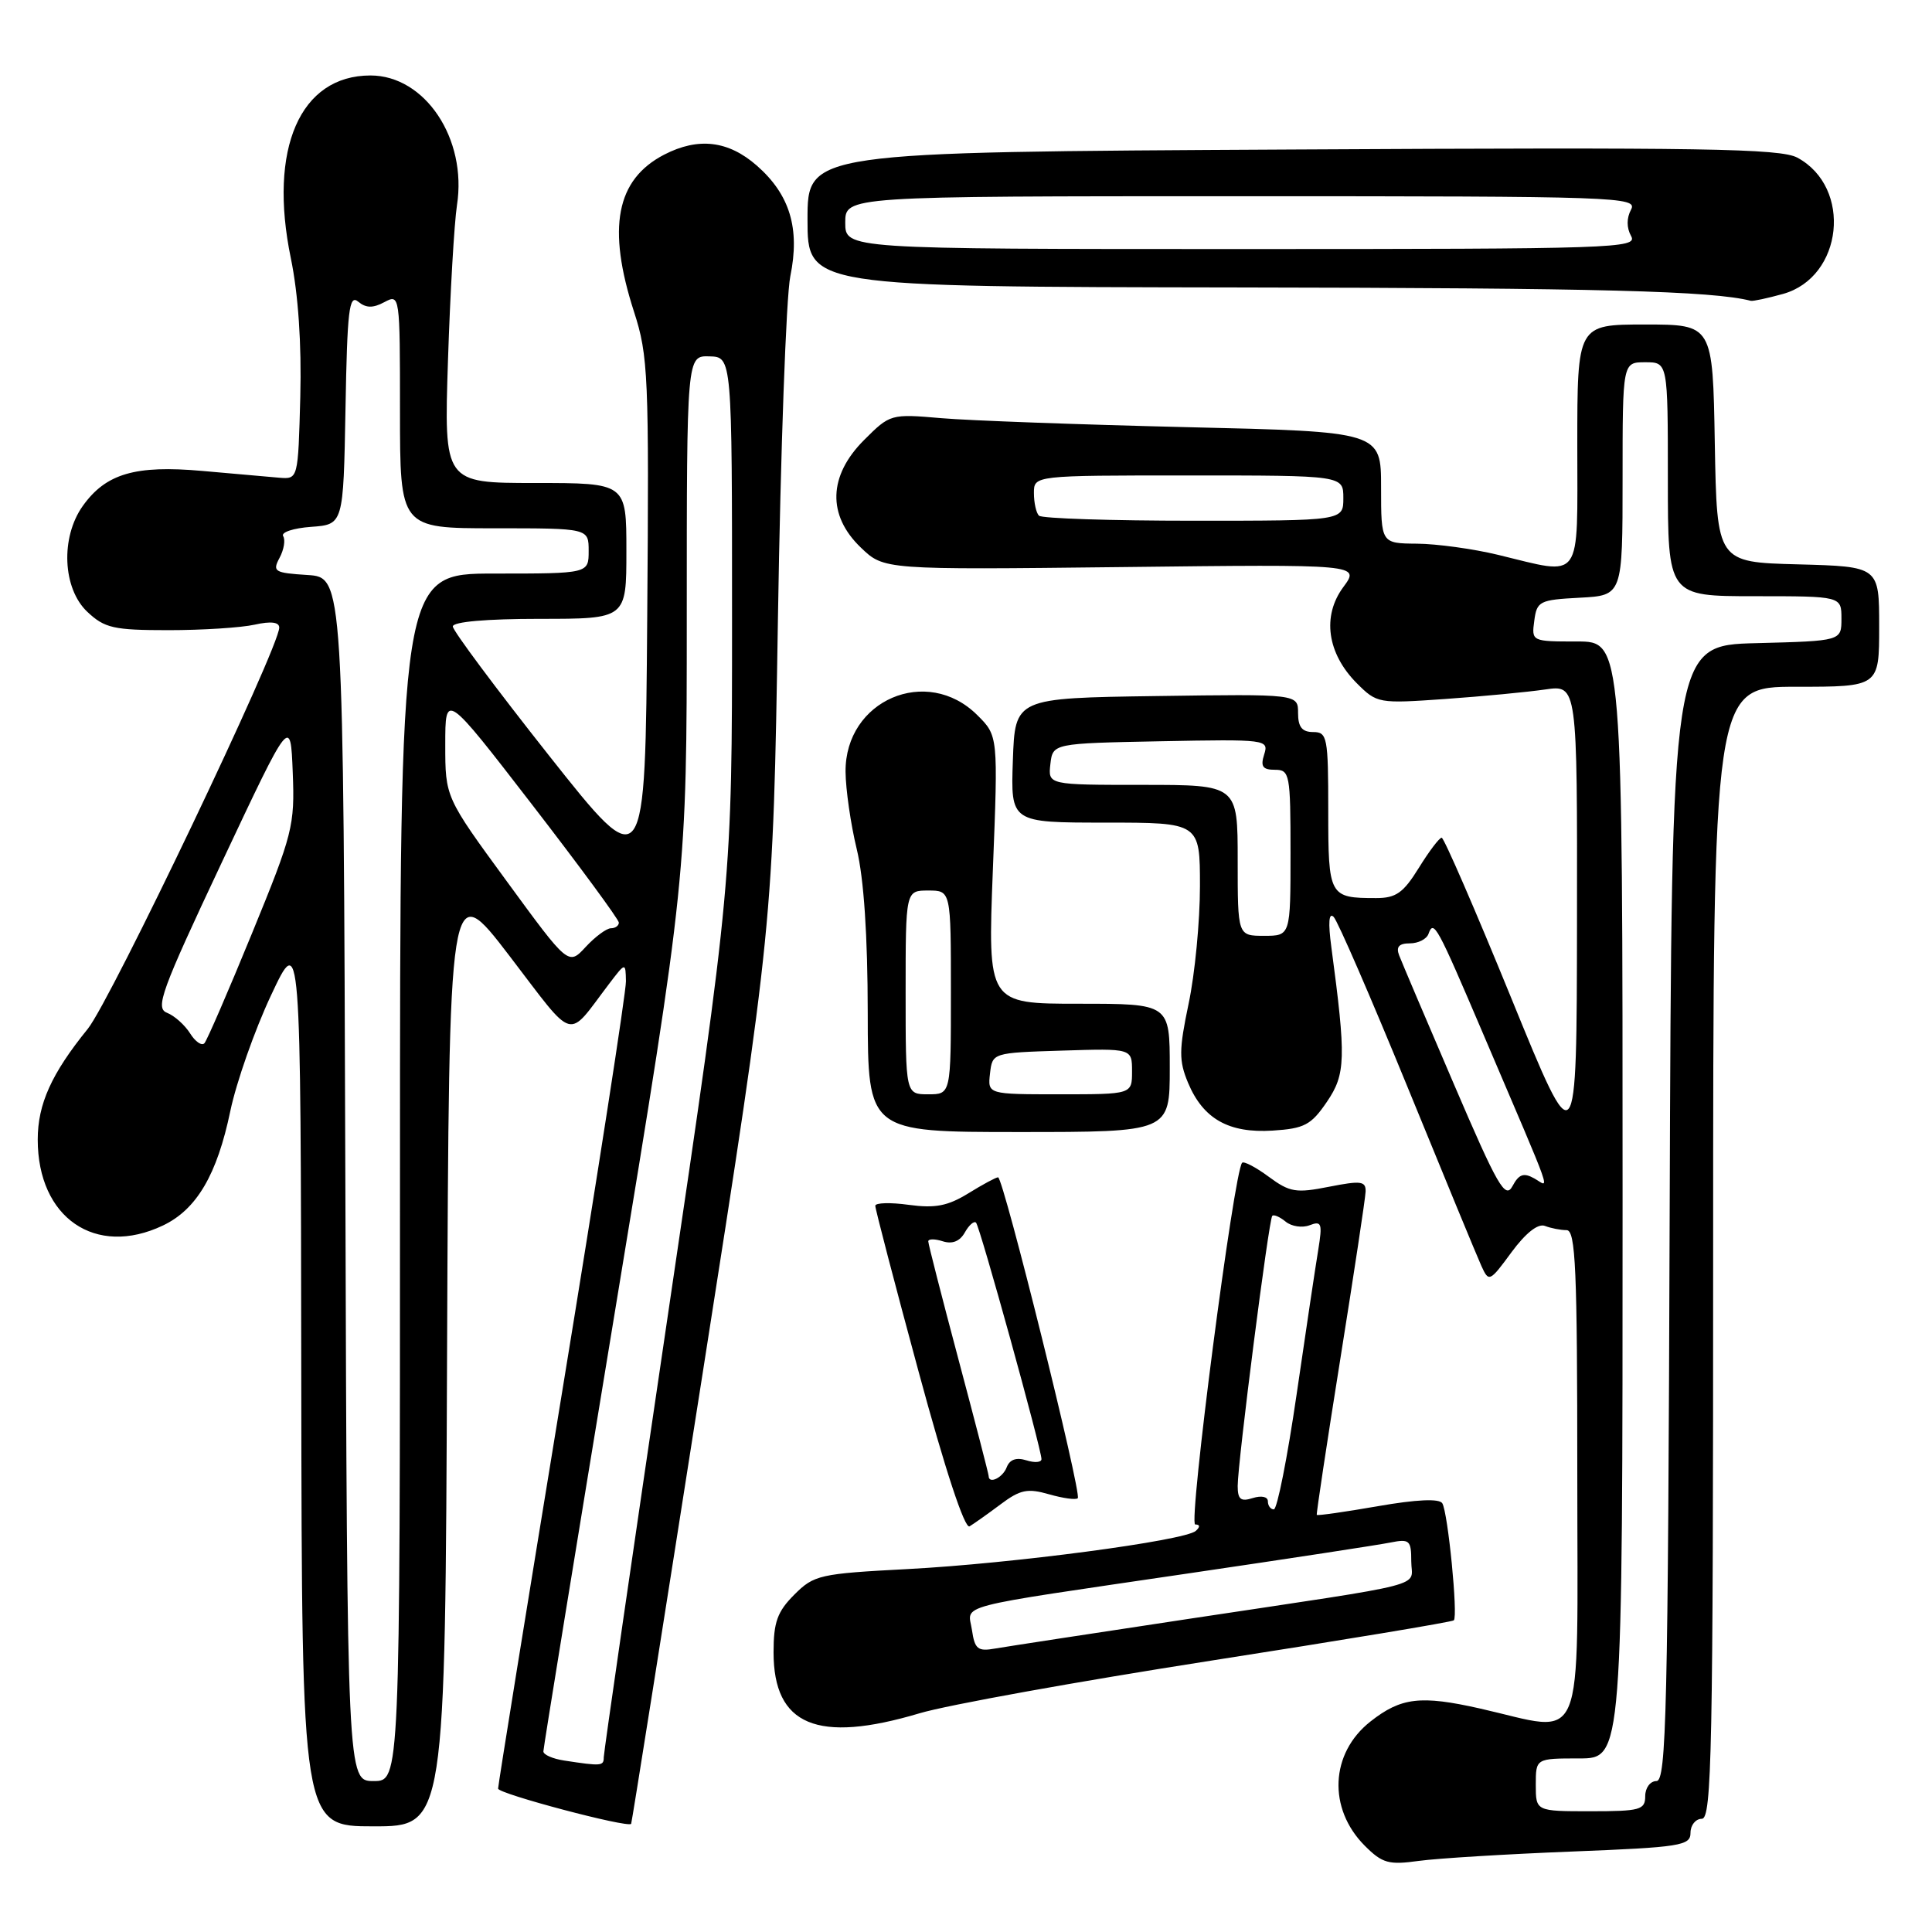 <?xml version="1.0" encoding="UTF-8" standalone="no"?>
<!DOCTYPE svg PUBLIC "-//W3C//DTD SVG 1.1//EN" "http://www.w3.org/Graphics/SVG/1.1/DTD/svg11.dtd" >
<svg xmlns="http://www.w3.org/2000/svg" xmlns:xlink="http://www.w3.org/1999/xlink" version="1.1" viewBox="0 0 256 256">
 <g >
 <path fill="currentColor"
d=" M 208.25 245.34 C 222.71 244.77 224.00 244.56 224.00 242.86 C 224.00 241.84 224.68 241.00 225.50 241.00 C 226.82 241.00 227.00 232.00 227.00 166.00 C 227.00 91.00 227.00 91.00 238.00 91.00 C 249.00 91.00 249.00 91.00 249.00 83.03 C 249.00 75.07 249.00 75.07 238.25 74.78 C 227.50 74.50 227.50 74.50 227.22 58.75 C 226.95 43.00 226.95 43.00 217.97 43.00 C 209.00 43.00 209.00 43.00 209.00 59.00 C 209.00 77.39 209.82 76.25 198.50 73.52 C 195.20 72.72 190.36 72.06 187.75 72.04 C 183.00 72.00 183.00 72.00 183.00 64.60 C 183.00 57.20 183.00 57.20 157.25 56.60 C 143.09 56.26 128.46 55.73 124.74 55.41 C 118.03 54.83 117.94 54.86 114.49 58.31 C 109.75 63.05 109.60 68.28 114.07 72.56 C 117.13 75.50 117.13 75.50 148.68 75.14 C 180.23 74.77 180.23 74.77 177.99 77.80 C 175.16 81.63 175.85 86.57 179.77 90.52 C 182.46 93.21 182.64 93.24 191.50 92.62 C 196.45 92.27 202.41 91.70 204.75 91.36 C 209.00 90.74 209.00 90.74 208.96 122.12 C 208.92 153.50 208.92 153.50 200.25 132.25 C 195.48 120.56 191.33 111.00 191.03 111.00 C 190.72 111.00 189.36 112.80 188.00 115.00 C 185.95 118.31 184.98 119.00 182.35 119.00 C 176.12 119.00 176.00 118.78 176.00 107.39 C 176.00 97.67 175.87 97.00 174.00 97.00 C 172.53 97.00 172.00 96.33 172.00 94.48 C 172.00 91.96 172.00 91.96 153.25 92.23 C 134.50 92.50 134.50 92.50 134.21 100.75 C 133.92 109.00 133.92 109.00 146.46 109.00 C 159.00 109.00 159.00 109.00 159.00 117.43 C 159.00 122.07 158.33 129.07 157.50 132.98 C 156.21 139.14 156.20 140.54 157.42 143.47 C 159.42 148.26 162.82 150.18 168.63 149.81 C 172.84 149.54 173.73 149.07 175.82 146.00 C 178.32 142.33 178.38 140.24 176.41 125.50 C 175.97 122.23 176.08 120.85 176.72 121.50 C 177.26 122.05 181.65 132.18 186.49 144.00 C 191.32 155.82 195.73 166.51 196.29 167.74 C 197.28 169.92 197.39 169.87 200.28 165.93 C 202.17 163.37 203.79 162.09 204.71 162.44 C 205.51 162.75 206.80 163.00 207.58 163.00 C 208.78 163.00 209.00 168.11 209.00 195.50 C 209.00 232.66 210.28 229.59 196.12 226.39 C 188.24 224.61 185.64 224.92 181.59 228.11 C 176.25 232.31 175.92 239.64 180.84 244.57 C 183.17 246.90 184.01 247.13 187.99 246.58 C 190.47 246.24 199.59 245.68 208.25 245.34 Z  M 59.24 179.10 C 59.50 116.21 59.50 116.21 67.50 126.65 C 76.36 138.23 75.02 137.85 80.69 130.39 C 82.89 127.50 82.89 127.50 82.94 130.02 C 82.97 131.40 79.17 155.85 74.50 184.35 C 69.83 212.85 66.00 236.54 66.00 237.00 C 66.00 237.68 83.18 242.23 83.63 241.67 C 83.71 241.58 87.97 214.73 93.10 182.00 C 102.43 122.50 102.43 122.50 103.08 82.00 C 103.43 59.73 104.17 39.30 104.72 36.61 C 106.02 30.27 104.67 25.79 100.28 21.94 C 96.50 18.63 92.53 18.16 88.01 20.49 C 81.64 23.79 80.41 30.17 84.01 41.31 C 85.90 47.14 86.01 49.79 85.76 81.89 C 85.50 116.23 85.50 116.23 72.75 100.12 C 65.74 91.26 60.00 83.56 60.00 83.01 C 60.00 82.39 64.46 82.00 71.50 82.00 C 83.00 82.00 83.00 82.00 83.00 73.00 C 83.00 64.00 83.00 64.00 70.91 64.00 C 58.83 64.00 58.83 64.00 59.36 47.75 C 59.65 38.81 60.19 29.56 60.55 27.19 C 61.92 18.39 56.32 10.00 49.09 10.00 C 39.76 10.00 35.53 19.70 38.54 34.23 C 39.52 38.98 39.97 45.56 39.79 52.57 C 39.50 63.50 39.50 63.50 37.00 63.30 C 35.62 63.18 31.04 62.78 26.80 62.40 C 17.92 61.61 14.03 62.75 10.97 67.04 C 8.00 71.21 8.29 77.99 11.58 81.08 C 13.87 83.23 15.06 83.50 22.33 83.50 C 26.82 83.50 31.96 83.17 33.75 82.77 C 35.90 82.29 37.00 82.43 37.00 83.16 C 37.00 85.80 14.69 132.54 11.63 136.33 C 6.82 142.26 5.00 146.30 5.00 151.00 C 5.00 161.37 12.65 166.63 21.58 162.39 C 26.05 160.27 28.76 155.67 30.52 147.21 C 31.32 143.40 33.74 136.51 35.91 131.89 C 39.85 123.50 39.85 123.50 39.92 182.75 C 40.00 242.00 40.00 242.00 49.49 242.00 C 58.99 242.00 58.99 242.00 59.24 179.10 Z  M 121.84 227.02 C 125.51 225.92 142.84 222.80 160.37 220.06 C 177.89 217.33 192.42 214.92 192.64 214.70 C 193.21 214.13 191.86 200.39 191.11 199.19 C 190.72 198.55 187.71 198.68 182.56 199.58 C 178.20 200.34 174.56 200.86 174.48 200.73 C 174.40 200.60 175.81 191.28 177.61 180.00 C 179.41 168.72 180.92 158.78 180.95 157.89 C 180.99 156.50 180.34 156.42 176.11 157.25 C 171.73 158.12 170.90 157.98 168.12 155.93 C 166.42 154.67 164.83 153.84 164.59 154.07 C 163.51 155.16 157.43 202.00 158.37 202.00 C 159.02 202.00 159.04 202.32 158.45 202.85 C 157.01 204.15 134.05 207.19 120.25 207.91 C 108.62 208.52 107.85 208.69 105.25 211.30 C 103.00 213.55 102.50 214.94 102.50 218.94 C 102.50 228.64 108.29 231.06 121.84 227.02 Z  M 132.57 199.34 C 135.18 197.38 136.15 197.18 139.00 198.00 C 140.85 198.53 142.57 198.77 142.81 198.52 C 143.37 197.96 132.95 156.00 132.25 156.00 C 131.97 156.00 130.19 156.96 128.30 158.13 C 125.58 159.80 123.92 160.12 120.43 159.65 C 117.99 159.31 115.99 159.37 115.98 159.77 C 115.97 160.17 118.54 170.03 121.70 181.68 C 125.22 194.70 127.83 202.62 128.47 202.25 C 129.03 201.91 130.88 200.61 132.57 199.34 Z  M 155.00 141.50 C 155.00 133.00 155.00 133.00 142.94 133.00 C 130.87 133.00 130.87 133.00 131.56 115.25 C 132.26 97.50 132.26 97.50 129.49 94.75 C 122.81 88.11 111.96 92.78 112.04 102.27 C 112.06 104.59 112.72 109.20 113.52 112.50 C 114.47 116.41 114.97 123.98 114.98 134.25 C 115.00 150.00 115.00 150.00 135.00 150.00 C 155.00 150.00 155.00 150.00 155.00 141.50 Z  M 236.25 38.95 C 244.22 36.73 245.48 24.84 238.16 20.89 C 235.91 19.68 225.67 19.51 171.25 19.81 C 107.00 20.15 107.00 20.15 107.00 29.08 C 107.00 38.00 107.00 38.00 164.25 38.09 C 211.96 38.16 226.89 38.55 232.00 39.86 C 232.28 39.93 234.19 39.52 236.25 38.95 Z  M 203.50 236.50 C 203.50 233.00 203.50 233.00 209.25 233.00 C 215.00 233.00 215.00 233.00 215.00 159.00 C 215.00 85.00 215.00 85.00 208.97 85.00 C 202.96 85.00 202.93 84.99 203.30 82.25 C 203.64 79.66 203.99 79.48 209.33 79.20 C 215.00 78.90 215.00 78.90 215.00 63.45 C 215.00 48.00 215.00 48.00 218.00 48.00 C 221.00 48.00 221.00 48.00 221.00 63.50 C 221.00 79.00 221.00 79.00 232.50 79.00 C 244.00 79.00 244.00 79.00 244.00 81.97 C 244.00 84.93 244.00 84.93 232.75 85.22 C 221.50 85.50 221.50 85.50 221.24 160.75 C 221.02 226.72 220.80 236.00 219.49 236.00 C 218.67 236.00 218.00 236.89 218.00 238.00 C 218.00 239.82 217.33 240.00 210.75 240.00 C 203.50 240.00 203.50 240.00 203.50 236.50 Z  M 192.66 143.68 C 188.99 135.14 185.72 127.44 185.39 126.58 C 184.96 125.46 185.38 125.00 186.81 125.00 C 187.92 125.00 189.03 124.44 189.28 123.75 C 189.97 121.82 190.37 122.56 196.53 137.00 C 206.14 159.52 205.35 157.29 203.29 156.14 C 201.89 155.36 201.26 155.58 200.41 157.17 C 199.46 158.94 198.44 157.17 192.66 143.68 Z  M 164.00 114.00 C 164.00 104.00 164.00 104.00 151.43 104.00 C 138.87 104.00 138.87 104.00 139.18 101.25 C 139.50 98.50 139.50 98.50 153.83 98.22 C 167.82 97.95 168.14 97.99 167.51 99.97 C 167.00 101.56 167.31 102.00 168.93 102.00 C 170.90 102.00 171.00 102.55 171.00 113.00 C 171.00 124.00 171.00 124.00 167.50 124.00 C 164.00 124.00 164.00 124.00 164.00 114.00 Z  M 137.67 68.33 C 137.30 67.97 137.00 66.62 137.00 65.33 C 137.00 63.00 137.00 63.00 157.50 63.00 C 178.00 63.00 178.00 63.00 178.00 66.00 C 178.00 69.00 178.00 69.00 158.17 69.00 C 147.26 69.00 138.03 68.70 137.67 68.33 Z  M 45.76 156.25 C 45.50 76.50 45.50 76.50 40.74 76.19 C 36.36 75.91 36.07 75.74 37.04 73.92 C 37.62 72.84 37.84 71.54 37.52 71.04 C 37.21 70.53 38.88 69.98 41.23 69.81 C 45.50 69.50 45.50 69.50 45.78 54.15 C 46.01 41.08 46.26 38.97 47.46 39.97 C 48.50 40.83 49.41 40.85 50.94 40.03 C 52.98 38.94 53.00 39.08 53.00 54.46 C 53.00 70.00 53.00 70.00 65.50 70.00 C 78.00 70.00 78.00 70.00 78.00 73.00 C 78.00 76.00 78.00 76.00 65.50 76.00 C 53.00 76.00 53.00 76.00 53.00 156.00 C 53.00 236.00 53.00 236.00 49.51 236.00 C 46.01 236.00 46.01 236.00 45.76 156.25 Z  M 74.75 233.28 C 73.24 233.05 72.00 232.51 72.00 232.07 C 72.00 231.63 76.28 205.35 81.50 173.68 C 91.00 116.10 91.00 116.10 91.00 81.62 C 91.00 47.13 91.00 47.13 94.00 47.22 C 97.00 47.30 97.00 47.30 97.00 82.04 C 97.00 116.78 97.00 116.78 88.50 174.24 C 83.83 205.84 80.00 232.22 80.00 232.85 C 80.00 234.01 79.71 234.04 74.75 233.28 Z  M 25.19 136.93 C 24.49 135.82 23.12 134.59 22.13 134.20 C 20.54 133.58 21.34 131.37 29.42 114.21 C 38.50 94.92 38.50 94.92 38.79 102.36 C 39.07 109.41 38.79 110.50 33.40 123.65 C 30.28 131.27 27.44 137.83 27.09 138.23 C 26.74 138.62 25.88 138.04 25.19 136.93 Z  M 67.16 116.79 C 59.00 105.64 59.00 105.64 59.00 98.67 C 59.00 91.71 59.00 91.71 70.50 106.61 C 76.82 114.80 82.00 121.84 82.00 122.25 C 82.00 122.66 81.53 123.00 80.95 123.00 C 80.38 123.00 78.87 124.11 77.61 125.47 C 75.32 127.95 75.32 127.95 67.16 116.79 Z  M 128.79 215.99 C 128.27 212.50 125.69 213.17 157.50 208.48 C 170.70 206.54 182.74 204.70 184.25 204.39 C 186.77 203.89 187.00 204.10 187.00 206.88 C 187.00 210.41 190.21 209.58 157.50 214.51 C 144.85 216.42 133.31 218.19 131.86 218.44 C 129.56 218.85 129.16 218.52 128.79 215.99 Z  M 168.00 198.93 C 168.00 198.32 167.15 198.14 166.00 198.50 C 164.41 199.01 164.00 198.68 164.00 196.90 C 164.00 193.80 168.12 161.59 168.58 161.11 C 168.78 160.89 169.58 161.24 170.35 161.87 C 171.12 162.51 172.55 162.73 173.53 162.35 C 175.12 161.74 175.24 162.10 174.68 165.58 C 174.32 167.74 173.03 176.36 171.81 184.75 C 170.59 193.14 169.23 200.00 168.79 200.00 C 168.36 200.00 168.00 199.52 168.00 198.93 Z  M 131.00 195.57 C 131.00 195.33 129.20 188.38 127.00 180.12 C 124.80 171.86 123.00 164.83 123.00 164.49 C 123.00 164.14 123.87 164.14 124.93 164.48 C 126.19 164.88 127.19 164.48 127.85 163.30 C 128.40 162.32 129.07 161.74 129.33 162.01 C 129.85 162.53 138.00 192.01 138.00 193.34 C 138.00 193.78 137.10 193.85 136.00 193.50 C 134.66 193.08 133.79 193.39 133.39 194.43 C 132.86 195.82 131.00 196.70 131.00 195.57 Z  M 120.00 131.50 C 120.00 118.00 120.00 118.00 123.00 118.00 C 126.00 118.00 126.00 118.00 126.00 131.50 C 126.00 145.00 126.00 145.00 123.00 145.00 C 120.00 145.00 120.00 145.00 120.00 131.50 Z  M 131.18 142.25 C 131.50 139.50 131.50 139.50 140.75 139.21 C 150.00 138.92 150.00 138.92 150.00 141.96 C 150.00 145.00 150.00 145.00 140.43 145.00 C 130.87 145.00 130.87 145.00 131.18 142.25 Z  M 112.00 29.50 C 112.00 26.00 112.00 26.00 164.54 26.00 C 214.55 26.00 217.02 26.09 216.12 27.78 C 215.52 28.90 215.52 30.18 216.13 31.28 C 217.04 32.90 214.00 33.00 164.55 33.00 C 112.00 33.00 112.00 33.00 112.00 29.50 Z "/>
</g>
</svg>